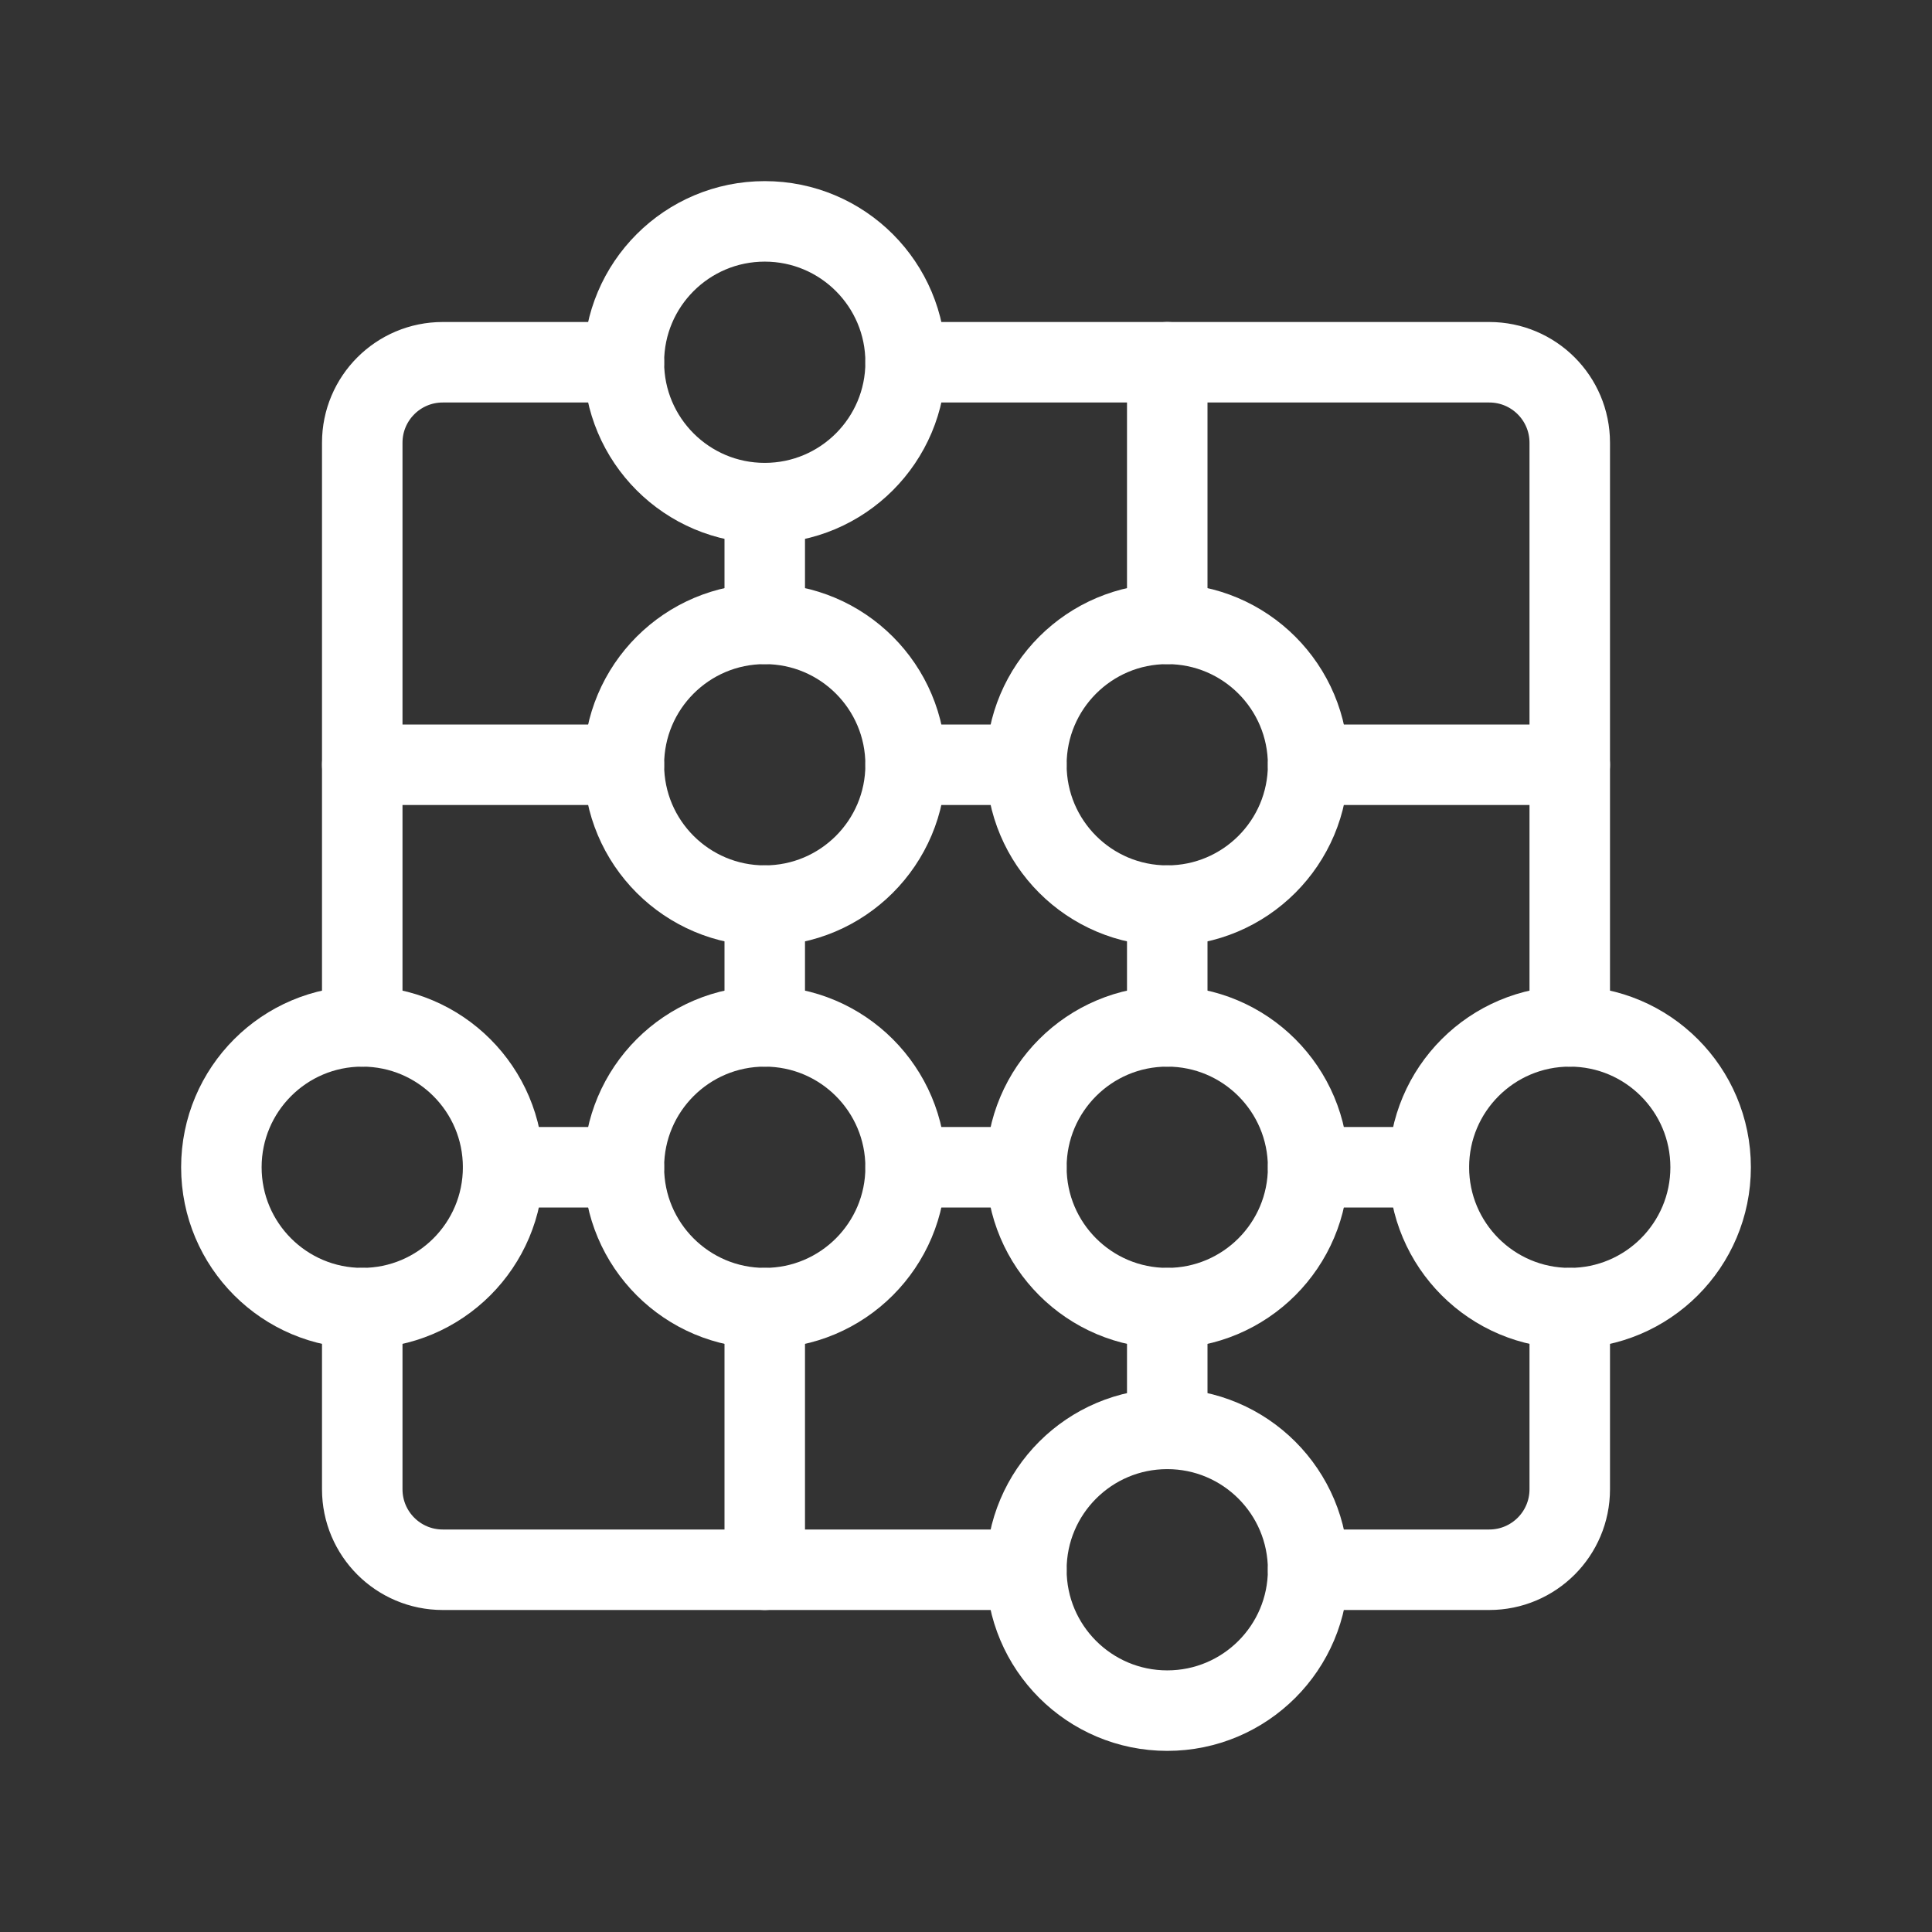 <?xml version="1.0" encoding="UTF-8"?><svg id="a" xmlns="http://www.w3.org/2000/svg" viewBox="0 0 48 48"><rect x="0" y="0" width="48" height="48" fill="#333333" stroke="none"/><defs><style>.b{stroke-width:2px;fill:none;stroke:#fff;stroke-linecap:round;stroke-linejoin:round;}</style></defs><path class="b" d="m9,25.5v-14.5c0-1.105.895-2,2-2h4.5"/><path class="b" d="m25.5,39h-14.5c-1.105,0-2-.895-2-2v-4.5"/><path class="b" d="m39,32.5v4.5c0,1.105-.895,2-2,2h-4.5"/><path class="b" d="m22.5,9h14.5c1.105,0,2,.895,2,2v14.5"/><circle class="b" cx="19" cy="19" r="3.5"/><circle class="b" cx="19" cy="9" r="3.5"/><circle class="b" cx="29" cy="19" r="3.5"/><circle class="b" cx="29" cy="29" r="3.5"/><circle class="b" cx="39" cy="29" r="3.5"/><circle class="b" cx="19" cy="29" r="3.5"/><circle class="b" cx="9" cy="29" r="3.5"/><circle class="b" cx="29" cy="39" r="3.5"/><line class="b" x1="12.5" y1="29" x2="15.5" y2="29"/><line class="b" x1="22.5" y1="29" x2="25.5" y2="29"/><line class="b" x1="22.5" y1="19" x2="25.5" y2="19"/><line class="b" x1="32.5" y1="29" x2="35.5" y2="29"/><line class="b" x1="19" y1="12.5" x2="19" y2="15.5"/><line class="b" x1="19" y1="22.5" x2="19" y2="25.5"/><line class="b" x1="29" y1="32.5" x2="29" y2="35.5"/><line class="b" x1="29" y1="22.5" x2="29" y2="25.5"/><line class="b" x1="19" y1="32.5" x2="19" y2="39"/><line class="b" x1="29" y1="15.5" x2="29" y2="9"/><line class="b" x1="32.5" y1="19" x2="39" y2="19"/><line class="b" x1="15.5" y1="19" x2="9" y2="19"/></svg>